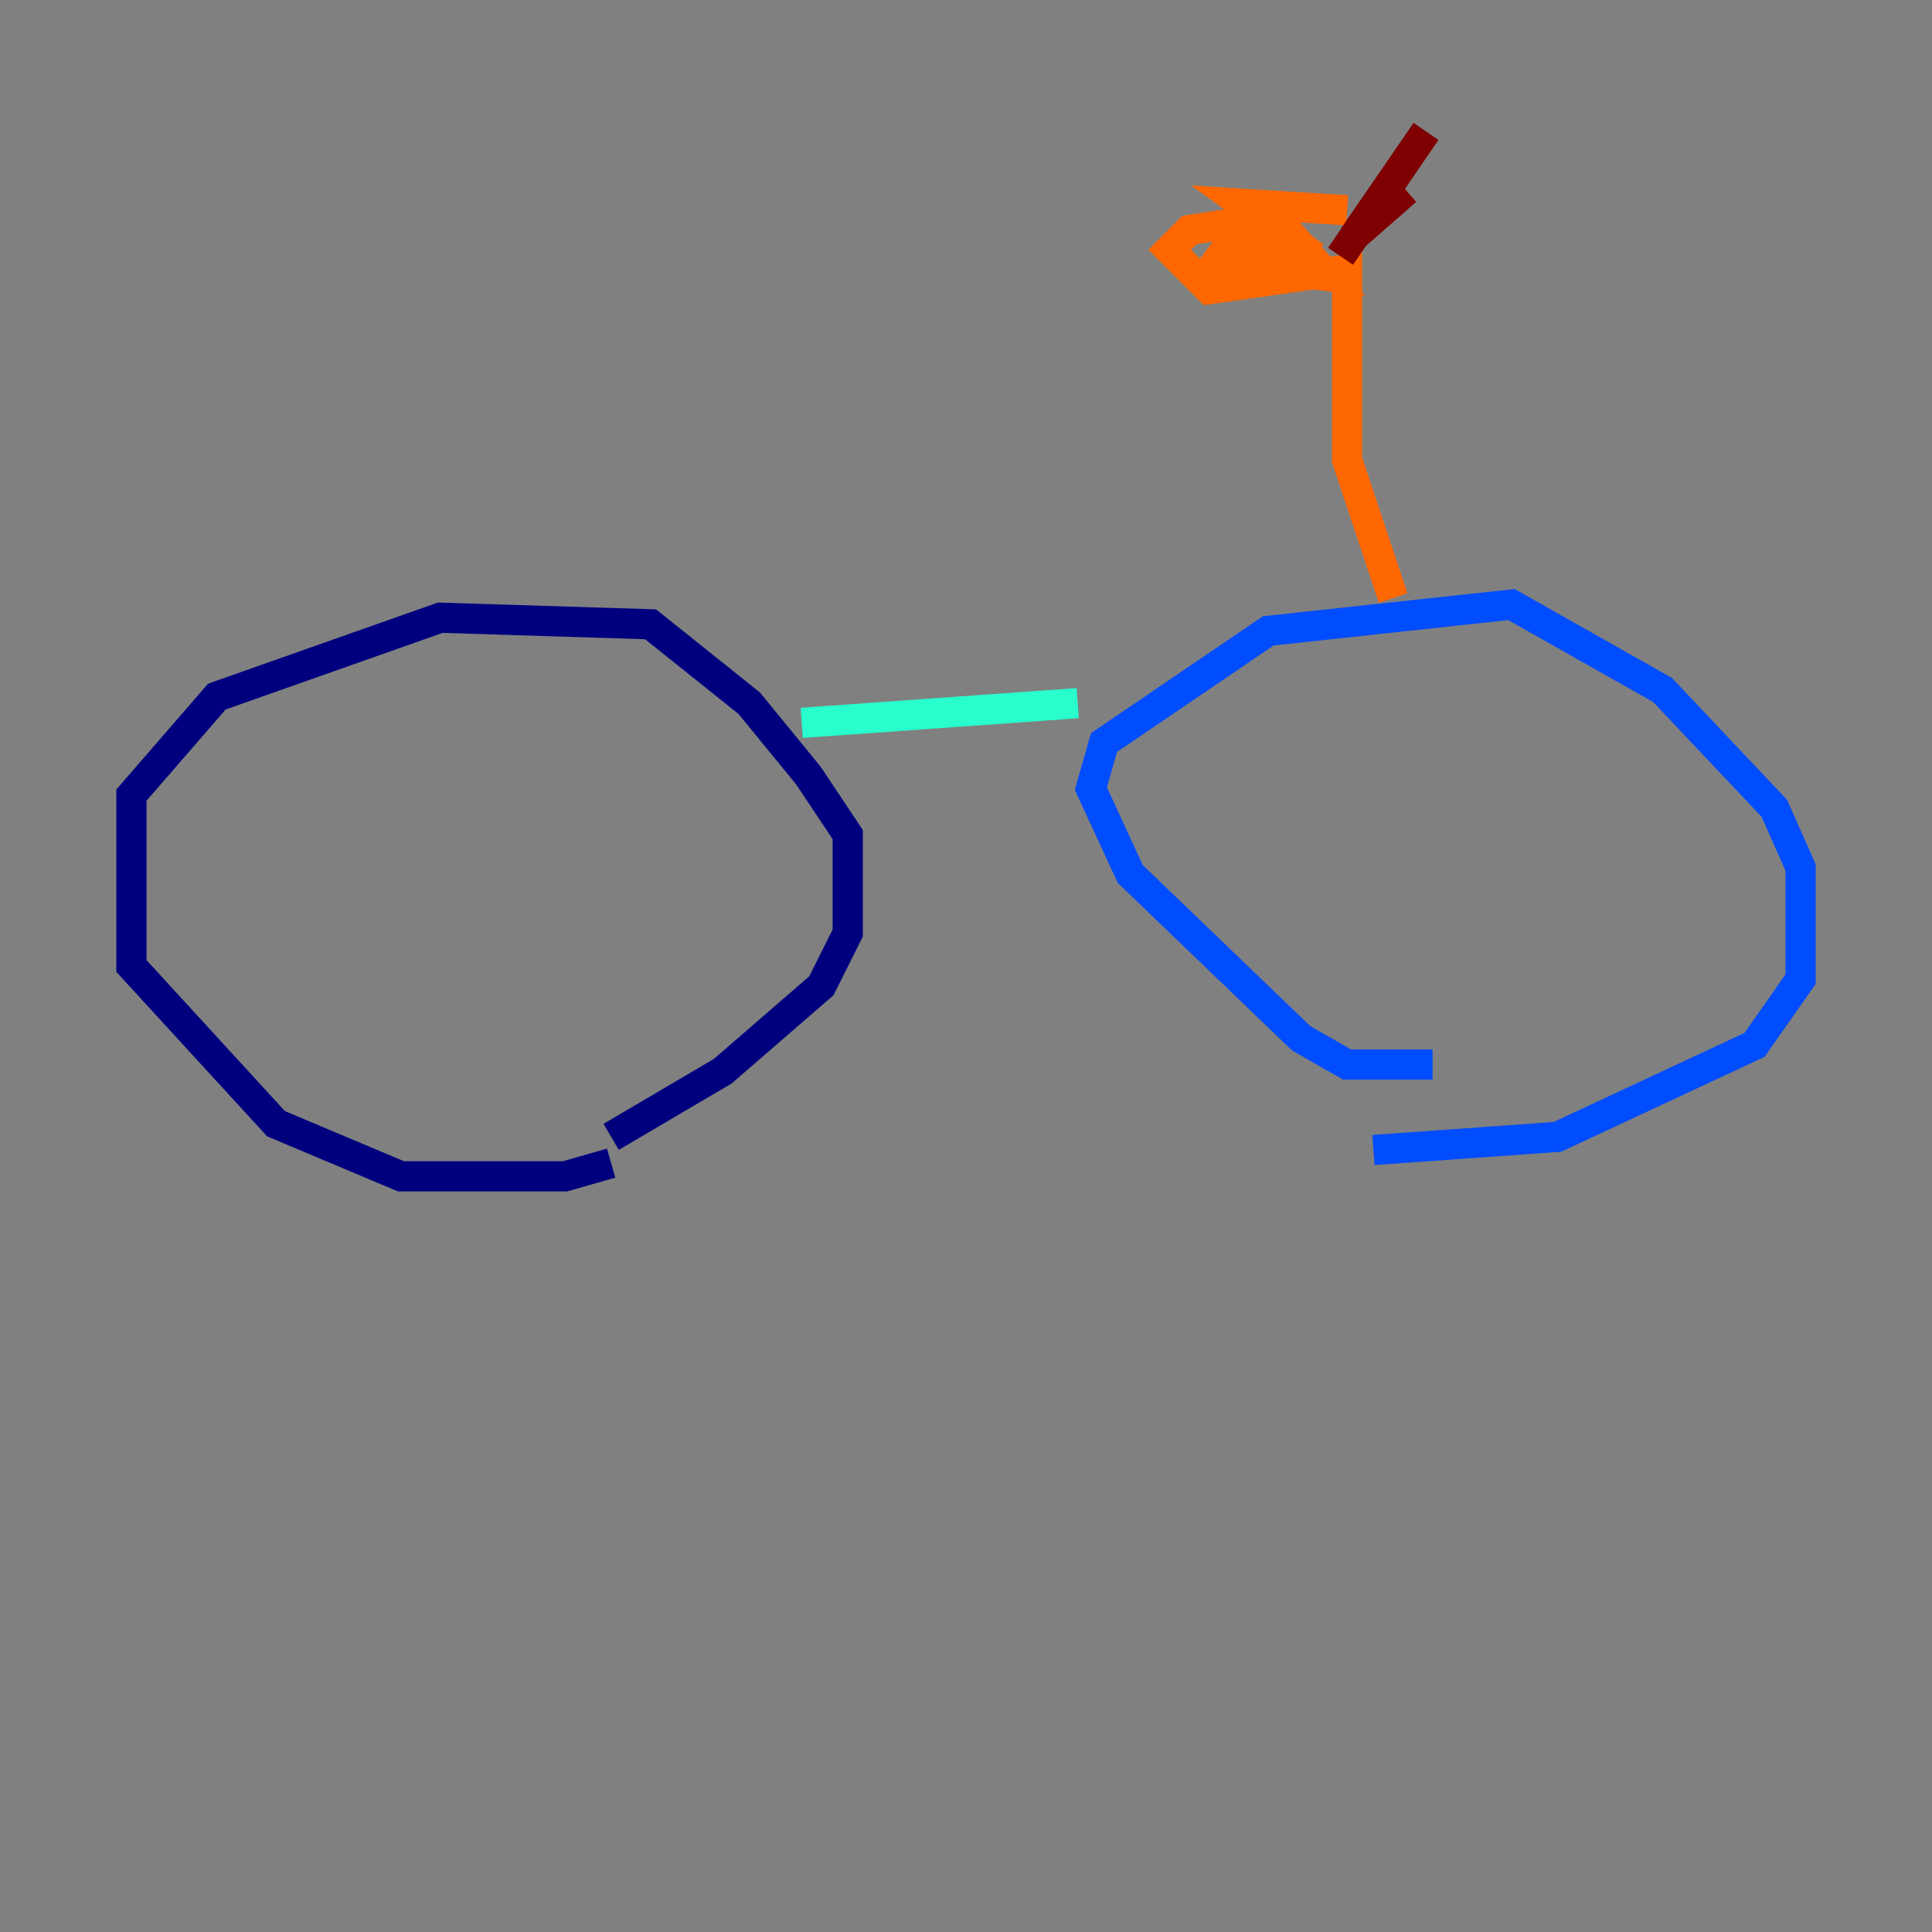<?xml version="1.0" encoding="utf-8" ?>
<svg baseProfile="tiny" height="128" version="1.2" viewBox="0,0,128,128" width="128" xmlns="http://www.w3.org/2000/svg" xmlns:ev="http://www.w3.org/2001/xml-events" xmlns:xlink="http://www.w3.org/1999/xlink"><rect x="0" y="0" width="128" height="128" fill="#808080" stroke="none"/><defs /><polyline fill="none" points="40.49,77.061 37.442,77.932 26.558,77.932 18.286,74.449 8.707,64.0 8.707,52.68 14.367,46.15 29.17,40.925 43.102,41.361 49.633,46.585 53.551,51.374 56.163,55.292 56.163,61.823 54.422,65.306 47.891,70.966 40.49,75.32" stroke="#00007f" stroke-width="2" /><polyline fill="none" points="94.912,70.531 89.252,70.531 86.204,68.789 74.884,57.905 72.272,52.245 73.143,49.197 84.027,41.796 100.136,40.054 110.15,45.714 117.551,53.551 119.293,57.469 119.293,64.871 116.245,69.225 103.184,75.32 90.993,76.191" stroke="#004cff" stroke-width="2" /><polyline fill="none" points="53.116,47.891 71.401,46.585" stroke="#29ffcd" stroke-width="2" /><polyline fill="none" points="71.837,46.585 71.837,46.585" stroke="#cdff29" stroke-width="2" /><polyline fill="none" points="92.299,39.619 89.252,30.476 89.252,17.85 80.109,19.157 77.497,16.544 78.803,15.238 84.463,14.367 87.946,18.286 80.544,17.415 81.85,15.674 87.075,16.98 82.286,13.497 89.252,13.932" stroke="#ff6700" stroke-width="2" /><polyline fill="none" points="88.816,16.98 94.476,8.707 89.687,15.674 93.17,12.626" stroke="#7f0000" stroke-width="2" /></svg>